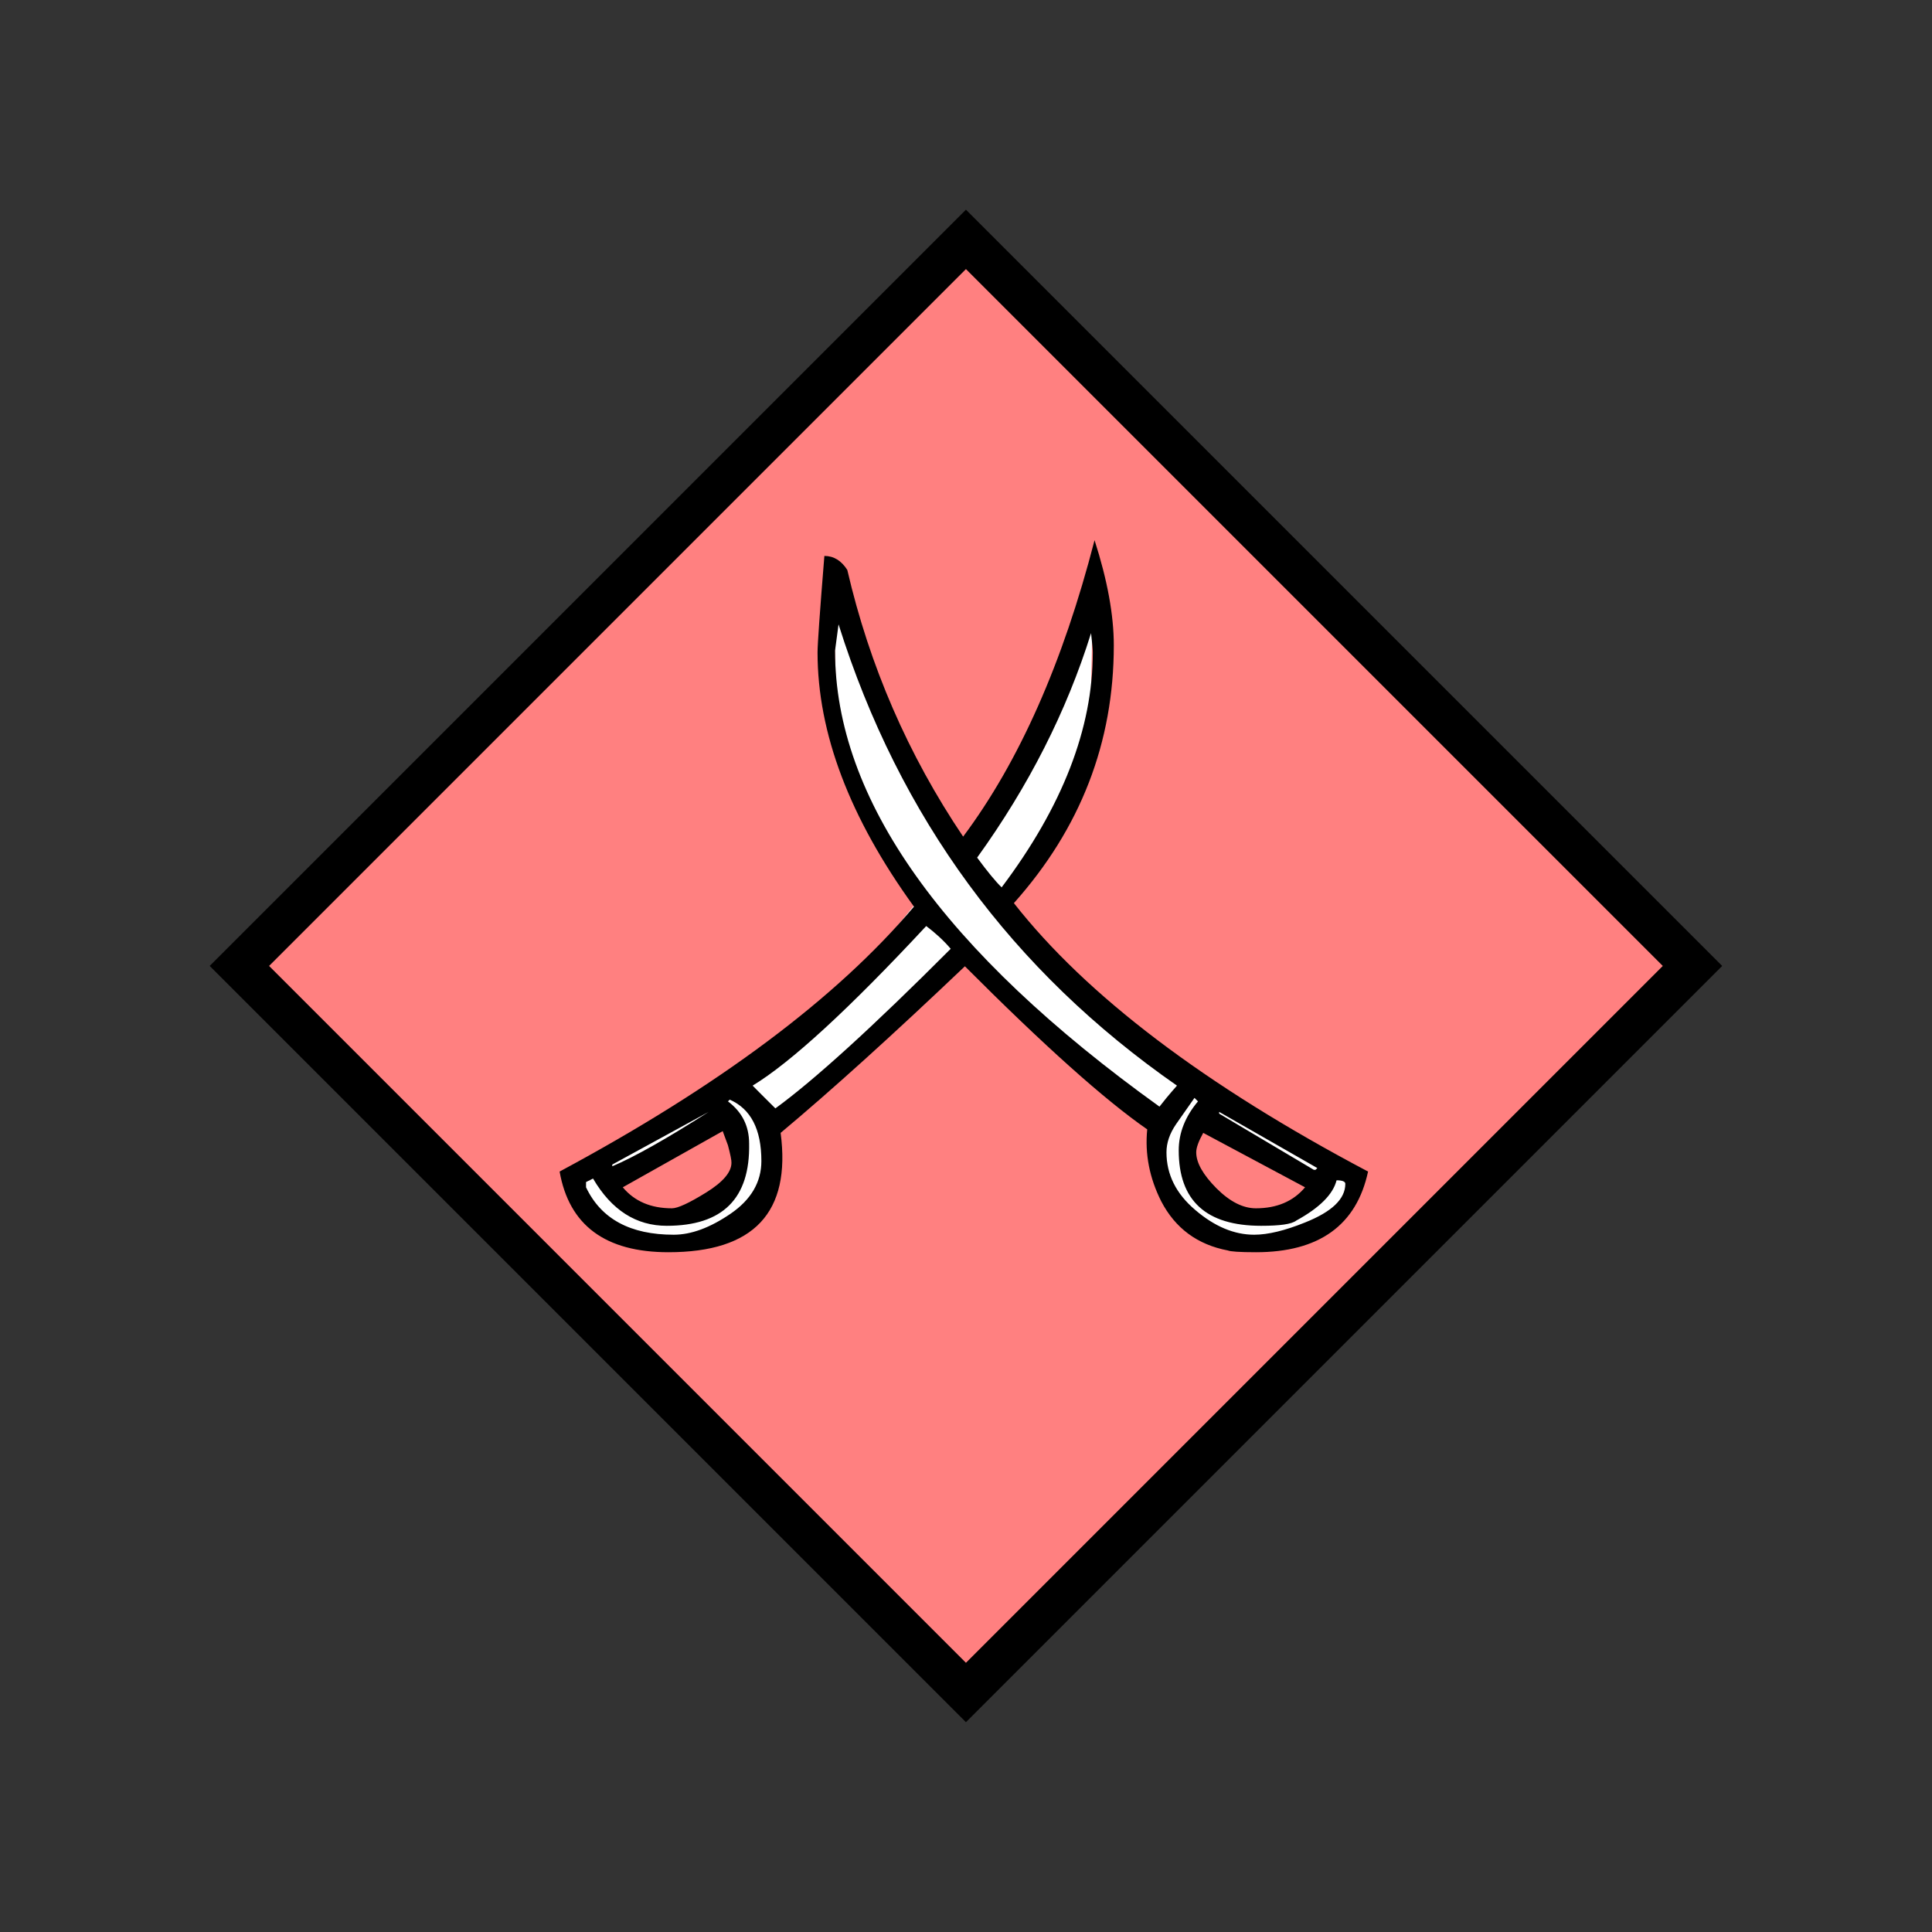 <?xml version="1.0" encoding="UTF-8" standalone="no"?>
<svg
   xmlns:dc="http://purl.org/dc/elements/1.1/"
   xmlns:cc="http://creativecommons.org/ns#"
   xmlns:rdf="http://www.w3.org/1999/02/22-rdf-syntax-ns#"
   xmlns:svg="http://www.w3.org/2000/svg"
   xmlns="http://www.w3.org/2000/svg"
   id="svg19"
   height="116.73mm"
   width="116.73mm"
   version="1.0">
  <rect width="100%" height="100%" fill="#333333" stroke="none"/>
  <defs
     id="defs3">
    <pattern
       y="0"
       x="0"
       height="6"
       width="6"
       patternUnits="userSpaceOnUse"
       id="EMFhbasepattern" />
  </defs>
  <path
     id="path5"
     d="  M 220.578,386.492   L 220.578,386.492   L 386.492,220.578   L 220.578,54.665   L 54.665,220.578   z "
     style="fill:#ff8080;fill-rule:evenodd;fill-opacity:1;stroke:none;" />
  <path
     id="path7"
     d="  M 220.578,386.492   L 220.578,386.492   L 386.492,220.578   L 220.578,54.665   L 54.665,220.578   z "
     style="fill:none;stroke:#000000;stroke-width:9.59px;stroke-linecap:butt;stroke-linejoin:miter;stroke-miterlimit:10;stroke-dasharray:none;stroke-opacity:1;" />
  <path
     id="path9"
     d="  M 302.496,270.968   L 302.496,270.968   L 274.364,255.223   L 262.416,255.223   L 218.5,215.144   L 199.32,192.127   L 191.248,169.55   L 190.369,137.582   L 204.035,169.55   L 223.216,200.638   L 246.233,227.092   L 277.321,250.109   L 304.174,265.853   z "
     style="fill:#ffffff;fill-rule:evenodd;fill-opacity:1;stroke:none;" />
  <path
     id="path11"
     d="  M 310.168,269.05   L 310.168,269.05   L 299.059,282.276   L 284.154,283.995   L 273.925,280.558   L 265.413,270.328   L 264.534,260.978   L 268.81,249.03   L 274.364,254.145   L 272.646,263.096   L 273.485,269.489   L 278.6,275.443   L 284.994,278.44   L 295.663,276.722   L 302.896,266.492   z "
     style="fill:#ffffff;fill-rule:evenodd;fill-opacity:1;stroke:none;" />
  <path
     id="path13"
     d="  M 130.709,270.328   L 130.709,270.328   L 140.099,282.276   L 156.722,284.394   L 167.352,280.158   L 175.903,270.768   L 175.903,259.259   L 169.51,248.59   L 163.955,253.305   L 168.631,262.256   L 169.909,267.771   L 164.395,273.325   L 150.729,277.601   L 141.378,272.886   L 137.102,269.05   z "
     style="fill:#ffffff;fill-rule:evenodd;fill-opacity:1;stroke:none;" />
  <path
     id="path15"
     d="  M 130.269,268.85   L 130.269,268.85   L 191.647,227.931   L 227.052,184.015   L 249.629,134.585   L 248.79,173.785   L 231.727,202.796   L 216.383,221.537   L 178.86,256.063   L 168.631,253.066   L 139.66,270.129   z "
     style="fill:#ffffff;fill-rule:evenodd;fill-opacity:1;stroke:none;" />
  <path
     id="path17"
     d="  M 286.792,285.953   C 283.075,285.953 280.918,285.793 280.398,285.553   C 273.445,284.234 268.37,280.478 265.173,274.324   C 262.496,269.01 261.417,263.535 261.977,257.901   C 252.346,251.228 238.48,238.84 220.339,220.658   C 203.755,236.442 189.729,249.11 178.261,258.7   C 180.658,276.882 172.147,285.953 152.647,285.953   C 138.221,285.953 129.949,279.799 127.792,267.531   C 164.115,248.031 191.088,227.891 208.71,207.032   C 194.005,186.732 186.692,167.392 186.692,148.97   C 186.692,147.092 187.212,139.78 188.251,126.952   C 190.409,126.952 192.127,128.031 193.486,130.149   C 198.56,152.047 207.352,172.347 219.939,191.048   C 232.726,173.945 242.716,151.368 249.949,123.356   C 252.866,132.427 254.344,140.419 254.344,147.372   C 254.344,169.55 246.752,189.17 231.527,206.233   C 248.071,227.332 275.044,247.791 312.406,267.531   C 309.769,279.799 301.217,285.953 286.792,285.953   z  M 166.633,251.108   L 166.233,251.507   C 169.43,253.905 171.068,257.102 171.068,261.138   C 171.308,273.685 165.034,279.919 152.247,279.919   C 145.294,279.919 139.66,276.362 135.424,269.13   C 134.864,269.409 134.345,269.689 133.826,269.929   L 133.826,271.128   C 137.262,278.36 143.935,281.957 153.845,281.957   C 157.841,281.957 162.157,280.358 166.832,277.161   C 171.508,273.965 173.865,269.929 173.865,265.134   C 173.865,257.901 171.468,253.226 166.633,251.108   z  M 161.837,253.905   L 139.819,265.933   L 139.819,266.332   C 144.894,264.174 152.207,260.059 161.837,253.905   z  M 166.233,261.537   L 165.034,258.3   L 142.217,271.128   C 144.894,274.324 148.611,275.923 153.446,275.923   C 154.764,275.923 157.362,274.724 161.238,272.326   C 165.114,269.929 167.032,267.651 167.032,265.533   C 167.072,265.014 166.792,263.655 166.233,261.537   z  M 211.507,211.467   C 193.885,230.408 180.658,242.556 171.867,247.911   C 172.906,248.99 174.664,250.708 177.062,253.106   C 185.853,246.712 199.24,234.564 217.102,216.662   C 215.503,214.784 213.625,213.066 211.507,211.467   z  M 191.488,142.577   L 190.688,148.571   C 190.688,182.497 215.384,217.222 264.774,252.706   C 265.573,251.667 266.892,250.029 268.77,247.911   C 231.128,221.737 205.354,186.652 191.488,142.577   z  M 249.15,144.575   C 243.555,162.477 234.884,179.54 223.136,195.843   C 225.493,199.04 227.371,201.318 228.73,202.636   C 242.596,184.215 249.549,166.353 249.549,148.97   C 249.549,148.451 249.429,146.972 249.15,144.575   z  M 272.766,250.708   C 271.447,252.586 270.049,254.584 268.57,256.702   C 267.092,258.86 266.372,260.978 266.372,263.136   C 266.372,268.21 268.57,272.606 272.966,276.322   C 277.361,280.079 281.837,281.957 286.392,281.957   C 289.589,281.957 293.465,280.998 298.02,279.159   C 304.134,276.722 307.211,273.805 307.211,270.328   C 307.211,269.809 306.532,269.529 305.213,269.529   C 304.414,272.726 301.337,275.803 296.022,278.72   C 294.944,279.559 292.266,279.919 287.991,279.919   C 275.443,279.919 269.169,274.204 269.169,262.696   C 269.169,258.7 270.648,254.984 273.565,251.507   z  M 274.764,258.7   C 273.725,260.578 273.165,262.057 273.165,263.136   C 273.165,265.533 274.724,268.25 277.761,271.327   C 280.838,274.404 283.835,275.923 286.792,275.923   C 291.587,275.923 295.343,274.324 298.02,271.128   z  M 300.818,266.732   L 278.4,253.905   L 278.4,254.304   L 300.018,267.132   L 300.418,267.132   z "
     style="fill:#000000;fill-rule:evenodd;fill-opacity:1;stroke:none;" />
</svg>
